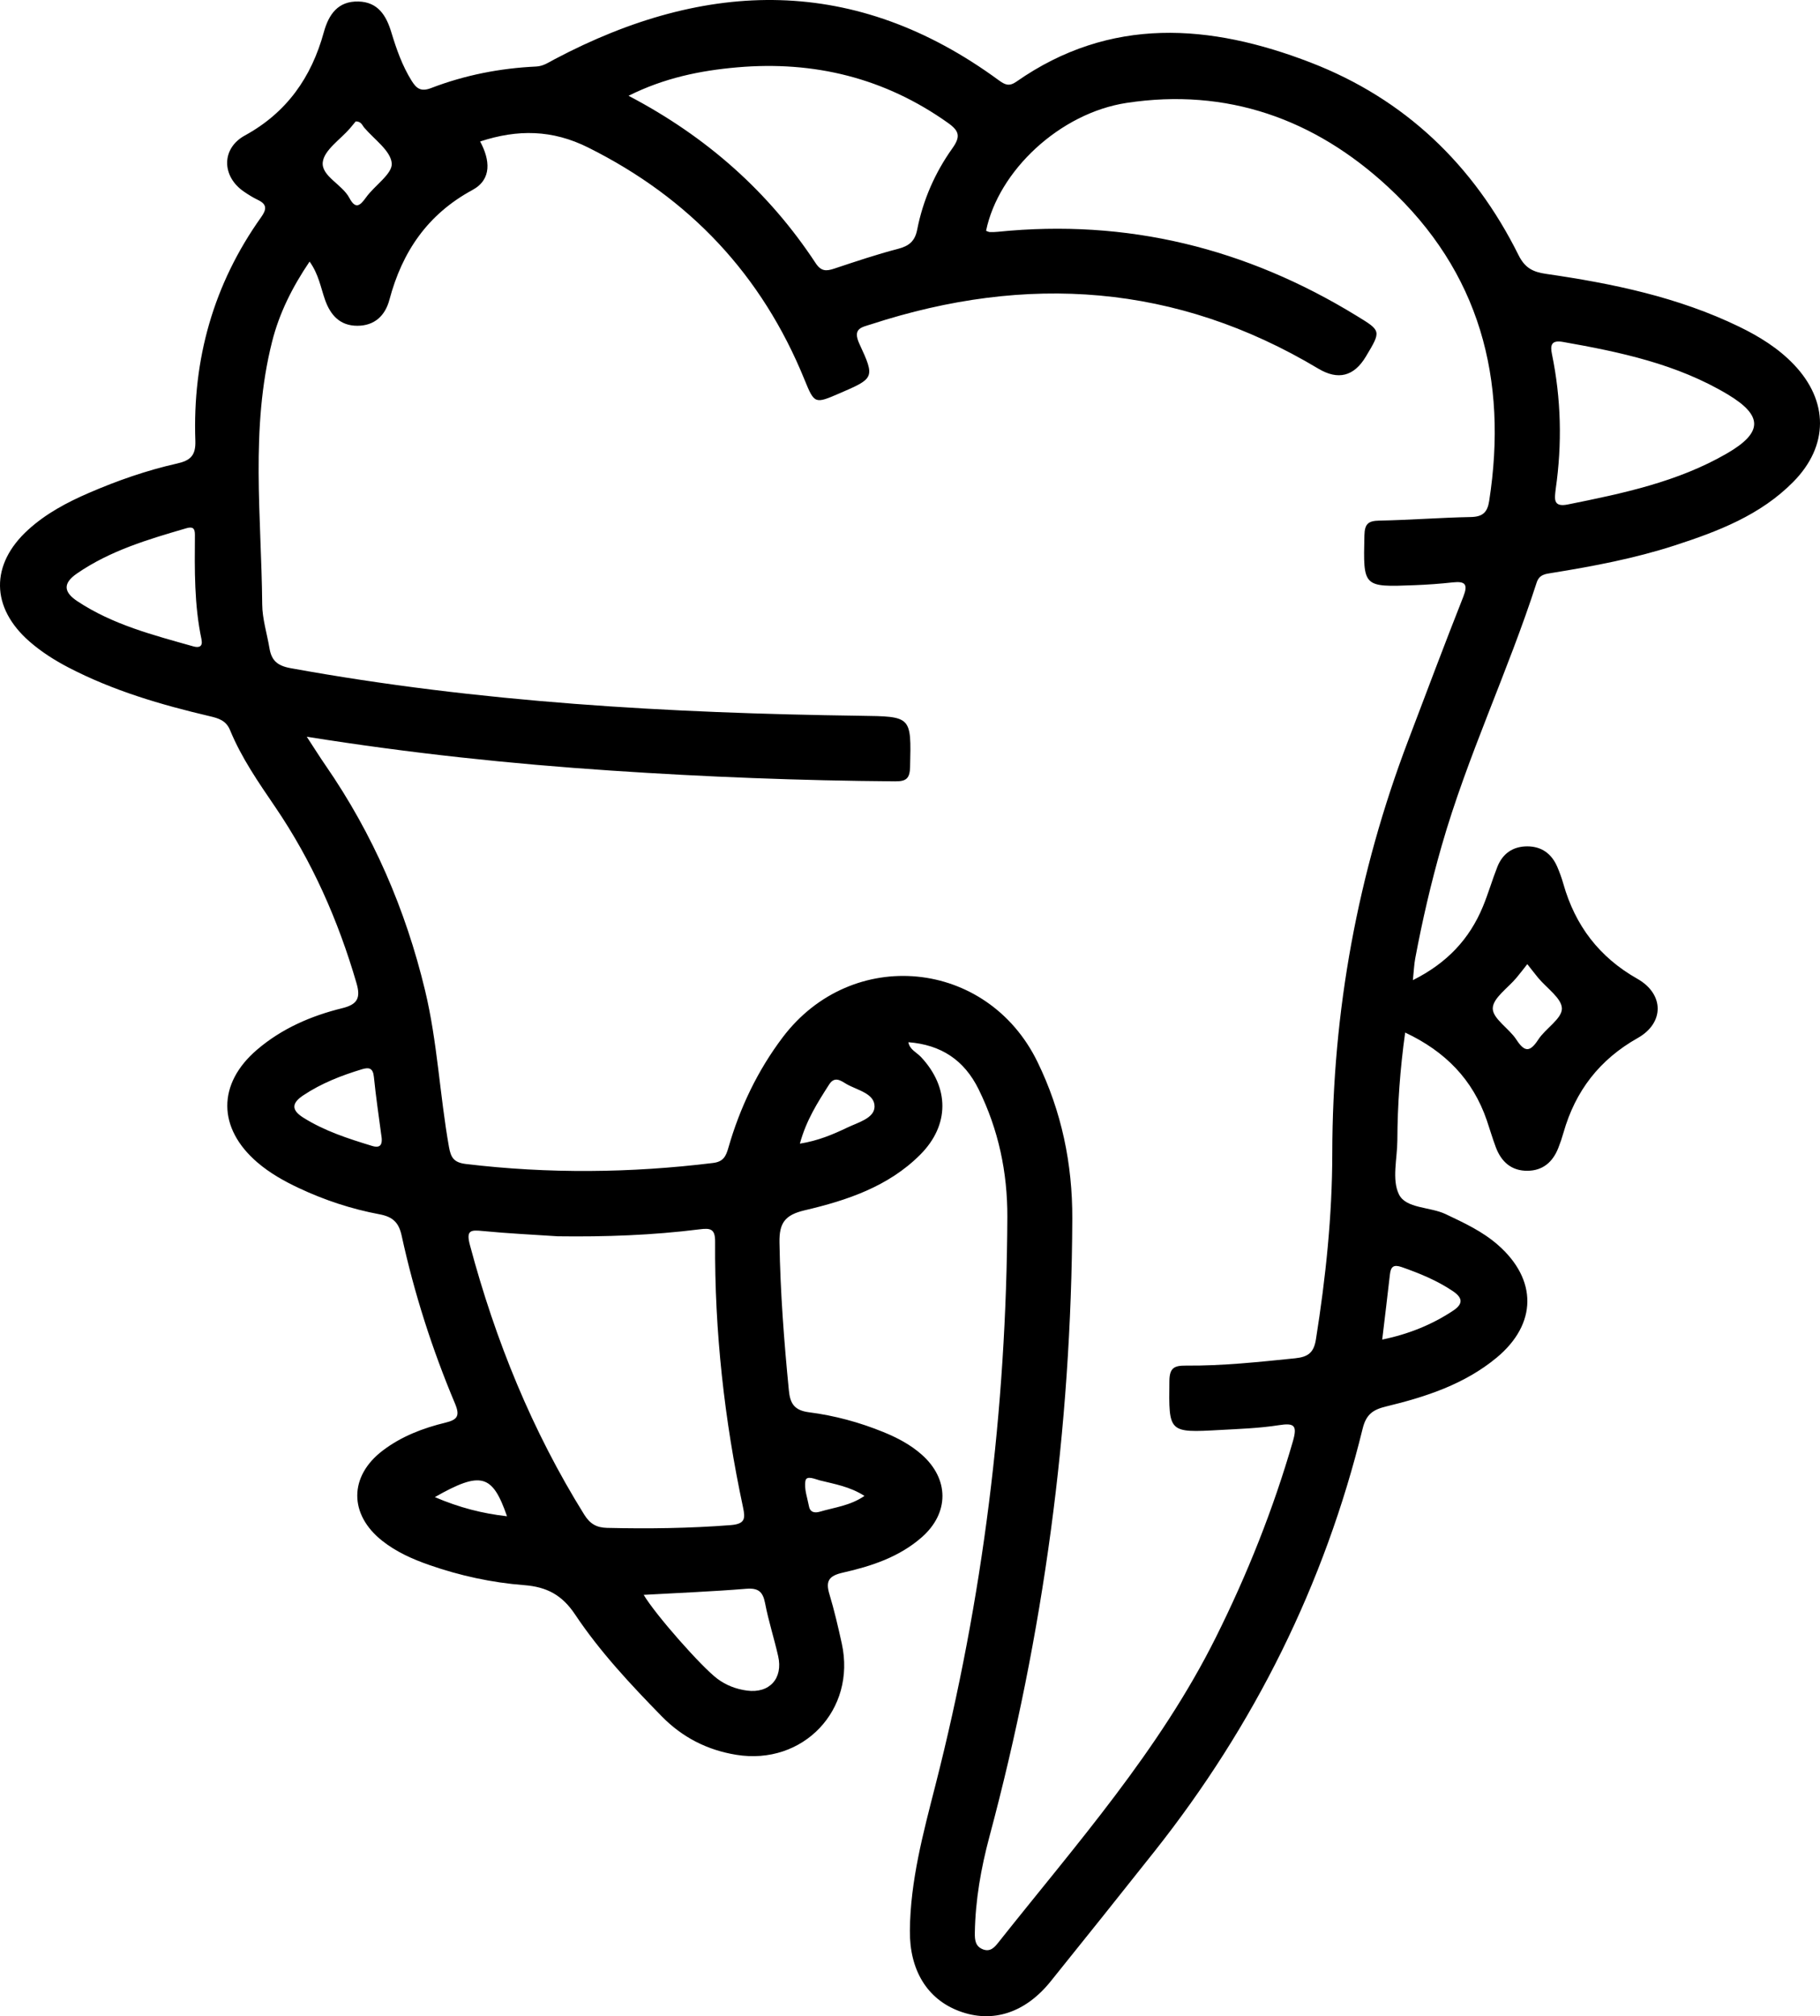 <svg preserveAspectRatio="xMidYMid meet" data-bbox="0.001 0.02 335.383 371.508" viewBox="0.001 0.02 335.383 371.508" xmlns="http://www.w3.org/2000/svg" data-type="shape" role="presentation" aria-hidden="true" aria-label="">
    <g>
        <path d="M260.33 180.64c6.33-3.16 10.46-7.59 12.93-13.56 1-2.41 1.72-4.94 2.68-7.36.97-2.44 2.88-3.75 5.5-3.75 2.63 0 4.48 1.35 5.52 3.75.44 1.03.83 2.09 1.13 3.16 2.18 7.68 6.6 13.51 13.63 17.49 4.97 2.81 5.01 8.14.07 10.92-7.03 3.96-11.5 9.76-13.68 17.45-.27.96-.59 1.9-.96 2.83-1.01 2.55-2.82 4.14-5.63 4.18-2.99.04-4.87-1.65-5.88-4.35-.61-1.63-1.1-3.31-1.66-4.96-2.57-7.48-7.62-12.67-15.04-16.16-.94 6.74-1.41 13.29-1.44 19.87-.02 3.36-1.04 7.23.29 9.94 1.29 2.65 5.72 2.27 8.62 3.65 3.39 1.61 6.77 3.17 9.62 5.67 7.3 6.39 7.25 14.57-.24 20.78-5.9 4.89-13.03 7.22-20.33 8.98-2.39.58-3.7 1.4-4.36 4.11-7.05 28.74-19.96 54.65-38.33 77.85-6.35 8.02-12.74 16-19.15 23.97-4.68 5.83-10.73 7.78-16.83 5.5-5.94-2.21-9.19-7.57-9.12-14.84.08-9.2 2.46-17.98 4.71-26.8 8.77-34.35 13.1-69.26 13.25-104.71.03-8.25-1.64-16.09-5.28-23.49-2.67-5.43-6.94-8.23-12.96-8.7.25 1.38 1.53 1.87 2.34 2.74 5.25 5.62 5.28 12.54-.16 17.99-5.87 5.88-13.51 8.42-21.28 10.24-3.67.86-4.71 2.36-4.65 5.94.15 9.12.84 18.18 1.73 27.25.23 2.39.98 3.68 3.72 4.03 4.68.6 9.28 1.84 13.69 3.64 2.55 1.04 4.98 2.31 7.06 4.15 5.09 4.49 5.12 10.76.02 15.24-4.16 3.65-9.28 5.33-14.51 6.51-2.61.59-3.25 1.54-2.5 4 .9 2.98 1.6 6.02 2.27 9.06 2.69 12.22-7.11 22.53-19.46 20.51-5.34-.87-9.92-3.21-13.71-7.08-5.76-5.89-11.41-11.93-15.98-18.78-2.4-3.6-5.22-5.08-9.39-5.4-5.96-.46-11.83-1.74-17.5-3.72-3.07-1.07-6.03-2.39-8.61-4.42-6.2-4.87-6.18-11.94.09-16.68 3.43-2.6 7.4-4.12 11.53-5.12 2.18-.53 2.72-1.23 1.76-3.51-4.21-10-7.52-20.32-9.83-30.93-.52-2.39-1.58-3.48-4.08-3.95-5.14-.96-10.12-2.6-14.88-4.84-2.72-1.28-5.32-2.74-7.61-4.7-7.37-6.31-7.44-14.51-.07-20.8 4.54-3.88 9.92-6.22 15.66-7.63 2.81-.69 3.47-1.85 2.65-4.64-3.37-11.57-8.18-22.46-14.97-32.44-3.09-4.54-6.22-9.05-8.32-14.15-.74-1.8-2.13-2.2-3.75-2.58-8.99-2.11-17.82-4.7-26.06-8.99-2.55-1.33-4.97-2.87-7.14-4.76-7.18-6.26-7.27-14.24-.24-20.62 3.27-2.97 7.12-5.02 11.14-6.76 5.27-2.28 10.68-4.17 16.28-5.43 2.44-.55 3.46-1.45 3.37-4.19-.53-15.04 3.34-28.85 12.11-41.18 1-1.41 1.17-2.36-.56-3.19-.9-.43-1.75-.96-2.57-1.52-4.13-2.79-4.24-7.96.14-10.36 7.74-4.24 12.27-10.72 14.55-19.02C60.58 2.66 62.29.2 66.06.3c3.56.09 5.11 2.54 6.05 5.66.94 3.09 2 6.15 3.74 8.94.9 1.44 1.72 2.07 3.61 1.34 6.2-2.38 12.68-3.65 19.33-3.96 1.34-.06 2.32-.77 3.42-1.35 28.04-14.82 55.43-15.49 81.84 3.88 1.14.83 1.9 1.19 3.23.27 17.34-12.12 35.76-10.67 54.23-3.54 17.34 6.69 30.05 18.85 38.32 35.49 1.18 2.37 2.65 3.11 5.1 3.46 12.23 1.77 24.3 4.27 35.54 9.72 3.71 1.8 7.22 3.96 10.1 6.98 6.43 6.74 6.44 14.98-.1 21.61-6.06 6.15-13.87 9.13-21.85 11.72-7.36 2.39-14.96 3.83-22.59 5.06-1.25.2-2.38.28-2.87 1.82-5.27 16.36-12.75 31.92-17.49 48.47-1.96 6.83-3.56 13.74-4.87 20.72-.22 1.17-.26 2.38-.44 4.07Zm-203.82-44.9c1.46 2.23 2.44 3.8 3.49 5.32 8.74 12.66 14.74 26.52 18.33 41.46 2.28 9.48 2.7 19.24 4.4 28.81.35 1.98.88 2.9 3.14 3.17 15.2 1.82 30.36 1.67 45.53-.19 1.91-.23 2.38-1.25 2.83-2.82 2.12-7.37 5.38-14.21 10.01-20.34 12.76-16.86 37.68-14.46 46.94 4.53 4.45 9.12 6.46 18.79 6.42 28.93-.16 38.61-5.28 76.54-15.27 113.83-1.55 5.8-2.59 11.67-2.69 17.7-.02 1.32.07 2.53 1.52 3.08 1.34.5 2.12-.39 2.82-1.28 14.32-18.06 29.68-35.36 40.08-56.23 5.8-11.63 10.58-23.62 14.19-36.11.85-2.95.27-3.42-2.61-2.97-3.56.56-7.2.68-10.81.88-9.55.53-9.45.5-9.34-9.02.03-2.46.92-2.85 3.05-2.84 6.74.06 13.44-.67 20.14-1.35 2.42-.25 3.44-1.08 3.82-3.51 1.8-11.35 3-22.73 3.01-34.24.03-26.19 4.67-51.56 13.98-76.06 3.36-8.85 6.68-17.71 10.16-26.51.89-2.26.41-2.9-1.92-2.65-2.35.26-4.72.43-7.09.52-9.51.37-9.43.35-9.21-9.18.05-2.17.74-2.68 2.78-2.72 5.61-.11 11.21-.55 16.82-.66 2.18-.04 3.07-.85 3.39-2.95 3.49-22.46-1.73-42.25-18.68-57.92-13.5-12.48-29.64-18.25-48.12-15.44-12.36 1.88-23.65 12.56-25.91 23.57.23.08.46.22.69.23.5.02 1 0 1.49-.05 23.81-2.42 45.77 3.02 66.1 15.48 4.54 2.78 4.57 2.74 1.71 7.51q-3.29 5.49-8.76 2.23c-26.18-15.67-53.74-17.52-82.4-8.18-1.76.57-3.51.74-2.15 3.66 2.9 6.23 2.69 6.32-3.69 9.07-4.54 1.96-4.61 1.98-6.45-2.53-7.86-19.32-21.17-33.44-39.85-42.76-6.62-3.31-13-3.39-19.92-1.12 1.83 3.4 2.2 6.98-1.42 8.94-8.27 4.48-12.95 11.38-15.3 20.23-.78 2.93-2.75 4.79-5.91 4.79-3.17 0-4.94-1.92-5.95-4.78-.8-2.26-1.17-4.71-2.85-7.05-3.23 4.78-5.6 9.56-6.91 14.76-4.04 15.99-1.96 32.24-1.82 48.4.02 2.7.89 5.4 1.34 8.1.37 2.2 1.41 3.2 3.85 3.65 34.72 6.32 69.79 8.3 104.99 8.78 9.5.13 9.43.05 9.21 9.39-.05 2.15-.68 2.71-2.77 2.69-17.47-.13-34.91-.81-52.34-1.98-18.53-1.24-36.99-3.19-56.09-6.24Zm46.27 92.08c-4.6-.31-9.21-.52-13.8-.97-2.23-.22-3.13-.19-2.38 2.6 4.69 17.56 11.44 34.21 21.07 49.67 1.06 1.69 2.25 2.38 4.19 2.43 7.61.18 15.2.08 22.79-.51 2.67-.21 2.71-1.22 2.28-3.25-3.45-16.14-5.26-32.46-5.15-48.97.02-2.42-.9-2.53-2.88-2.28-8.67 1.09-17.39 1.4-26.13 1.28Zm13.05-210.15c14.39 7.55 25.83 17.69 34.49 30.86 1 1.51 1.95 1.47 3.4.99 3.89-1.29 7.78-2.61 11.75-3.64 2.05-.53 3.14-1.42 3.55-3.56 1.07-5.44 3.28-10.48 6.48-14.97 1.54-2.16 1.29-3.19-.79-4.67-11.68-8.31-24.72-11.48-38.85-10.25-6.79.59-13.44 1.94-20.03 5.24Zm170.85 72.47c-.18 1.67-.58 3.4 2.21 2.84 10.13-2.04 20.26-4.15 29.33-9.4 6.66-3.85 6.71-6.96.15-10.89-9.34-5.59-19.81-7.81-30.38-9.67-2.06-.36-2.36.55-2 2.25 1.7 8.25 1.89 16.55.69 24.87ZM37.14 117.86c-1.36-6.38-1.27-12.85-1.22-19.31 0-1.14-.36-1.55-1.56-1.2-7.04 2.05-14.06 4.12-20.2 8.36-2.64 1.82-2.39 3.44.08 5.08 6.53 4.34 14.01 6.25 21.41 8.34 1.01.28 1.76.06 1.48-1.27Zm81.47 176.02c2.22 3.73 10.66 13.27 13.57 15.46 1.64 1.23 3.49 1.92 5.47 2.19 4.14.55 6.68-2.23 5.75-6.34-.74-3.27-1.78-6.47-2.41-9.76-.41-2.13-1.25-2.84-3.48-2.66-6.19.51-12.4.75-18.91 1.12Zm-48.37-84.87c-.42-3.2-.97-6.87-1.34-10.56-.16-1.61-.86-1.81-2.19-1.41-3.8 1.15-7.47 2.58-10.81 4.8-2.12 1.41-2.29 2.68-.02 4.11 3.92 2.47 8.27 3.87 12.66 5.21 1.57.48 2.06-.19 1.7-2.15Zm184.46 37.85c4.89-1.02 9.17-2.74 13.1-5.35 1.92-1.28 1.7-2.4-.11-3.61-2.91-1.95-6.09-3.25-9.37-4.4-1.5-.53-2.03-.1-2.19 1.35-.44 3.9-.92 7.8-1.42 12.01ZM65.56 22.38c-.29.35-.66.81-1.05 1.27-1.78 2.07-4.77 4.01-5.03 6.25-.29 2.57 3.56 4.07 4.9 6.59 1.13 2.13 1.95 1.48 3.08-.1 1.57-2.2 4.88-4.33 4.73-6.27-.18-2.32-3.23-4.41-5.07-6.58-.38-.44-.55-1.16-1.57-1.15Zm215.89 155.29c-.78.99-1.36 1.75-1.98 2.49-1.57 1.9-4.39 3.78-4.39 5.68 0 1.89 2.99 3.66 4.33 5.71 1.52 2.34 2.5 2.42 4.06.02 1.33-2.05 4.34-3.81 4.35-5.7 0-1.89-2.81-3.78-4.38-5.68-.61-.74-1.19-1.51-1.99-2.51ZM147.4 210.75c3.33-.53 6.04-1.67 8.69-2.94 1.99-.96 5.03-1.72 5.07-3.87.04-2.46-3.2-3.03-5.18-4.18-.97-.56-2.15-1.54-3.19.09-2.12 3.31-4.23 6.61-5.39 10.9Zm-67.27 65.13c4.56 1.95 8.78 3.02 13.3 3.53-2.69-7.77-4.79-8.36-13.3-3.53Zm79.17-.22c-2.69-1.73-5.51-2.18-8.22-2.86-.85-.22-2.45-.98-2.65.06-.28 1.48.35 3.15.65 4.73.23 1.18 1.15 1.23 2.03.97 2.67-.79 5.53-1.08 8.18-2.89Z"></path>
    </g>
</svg>